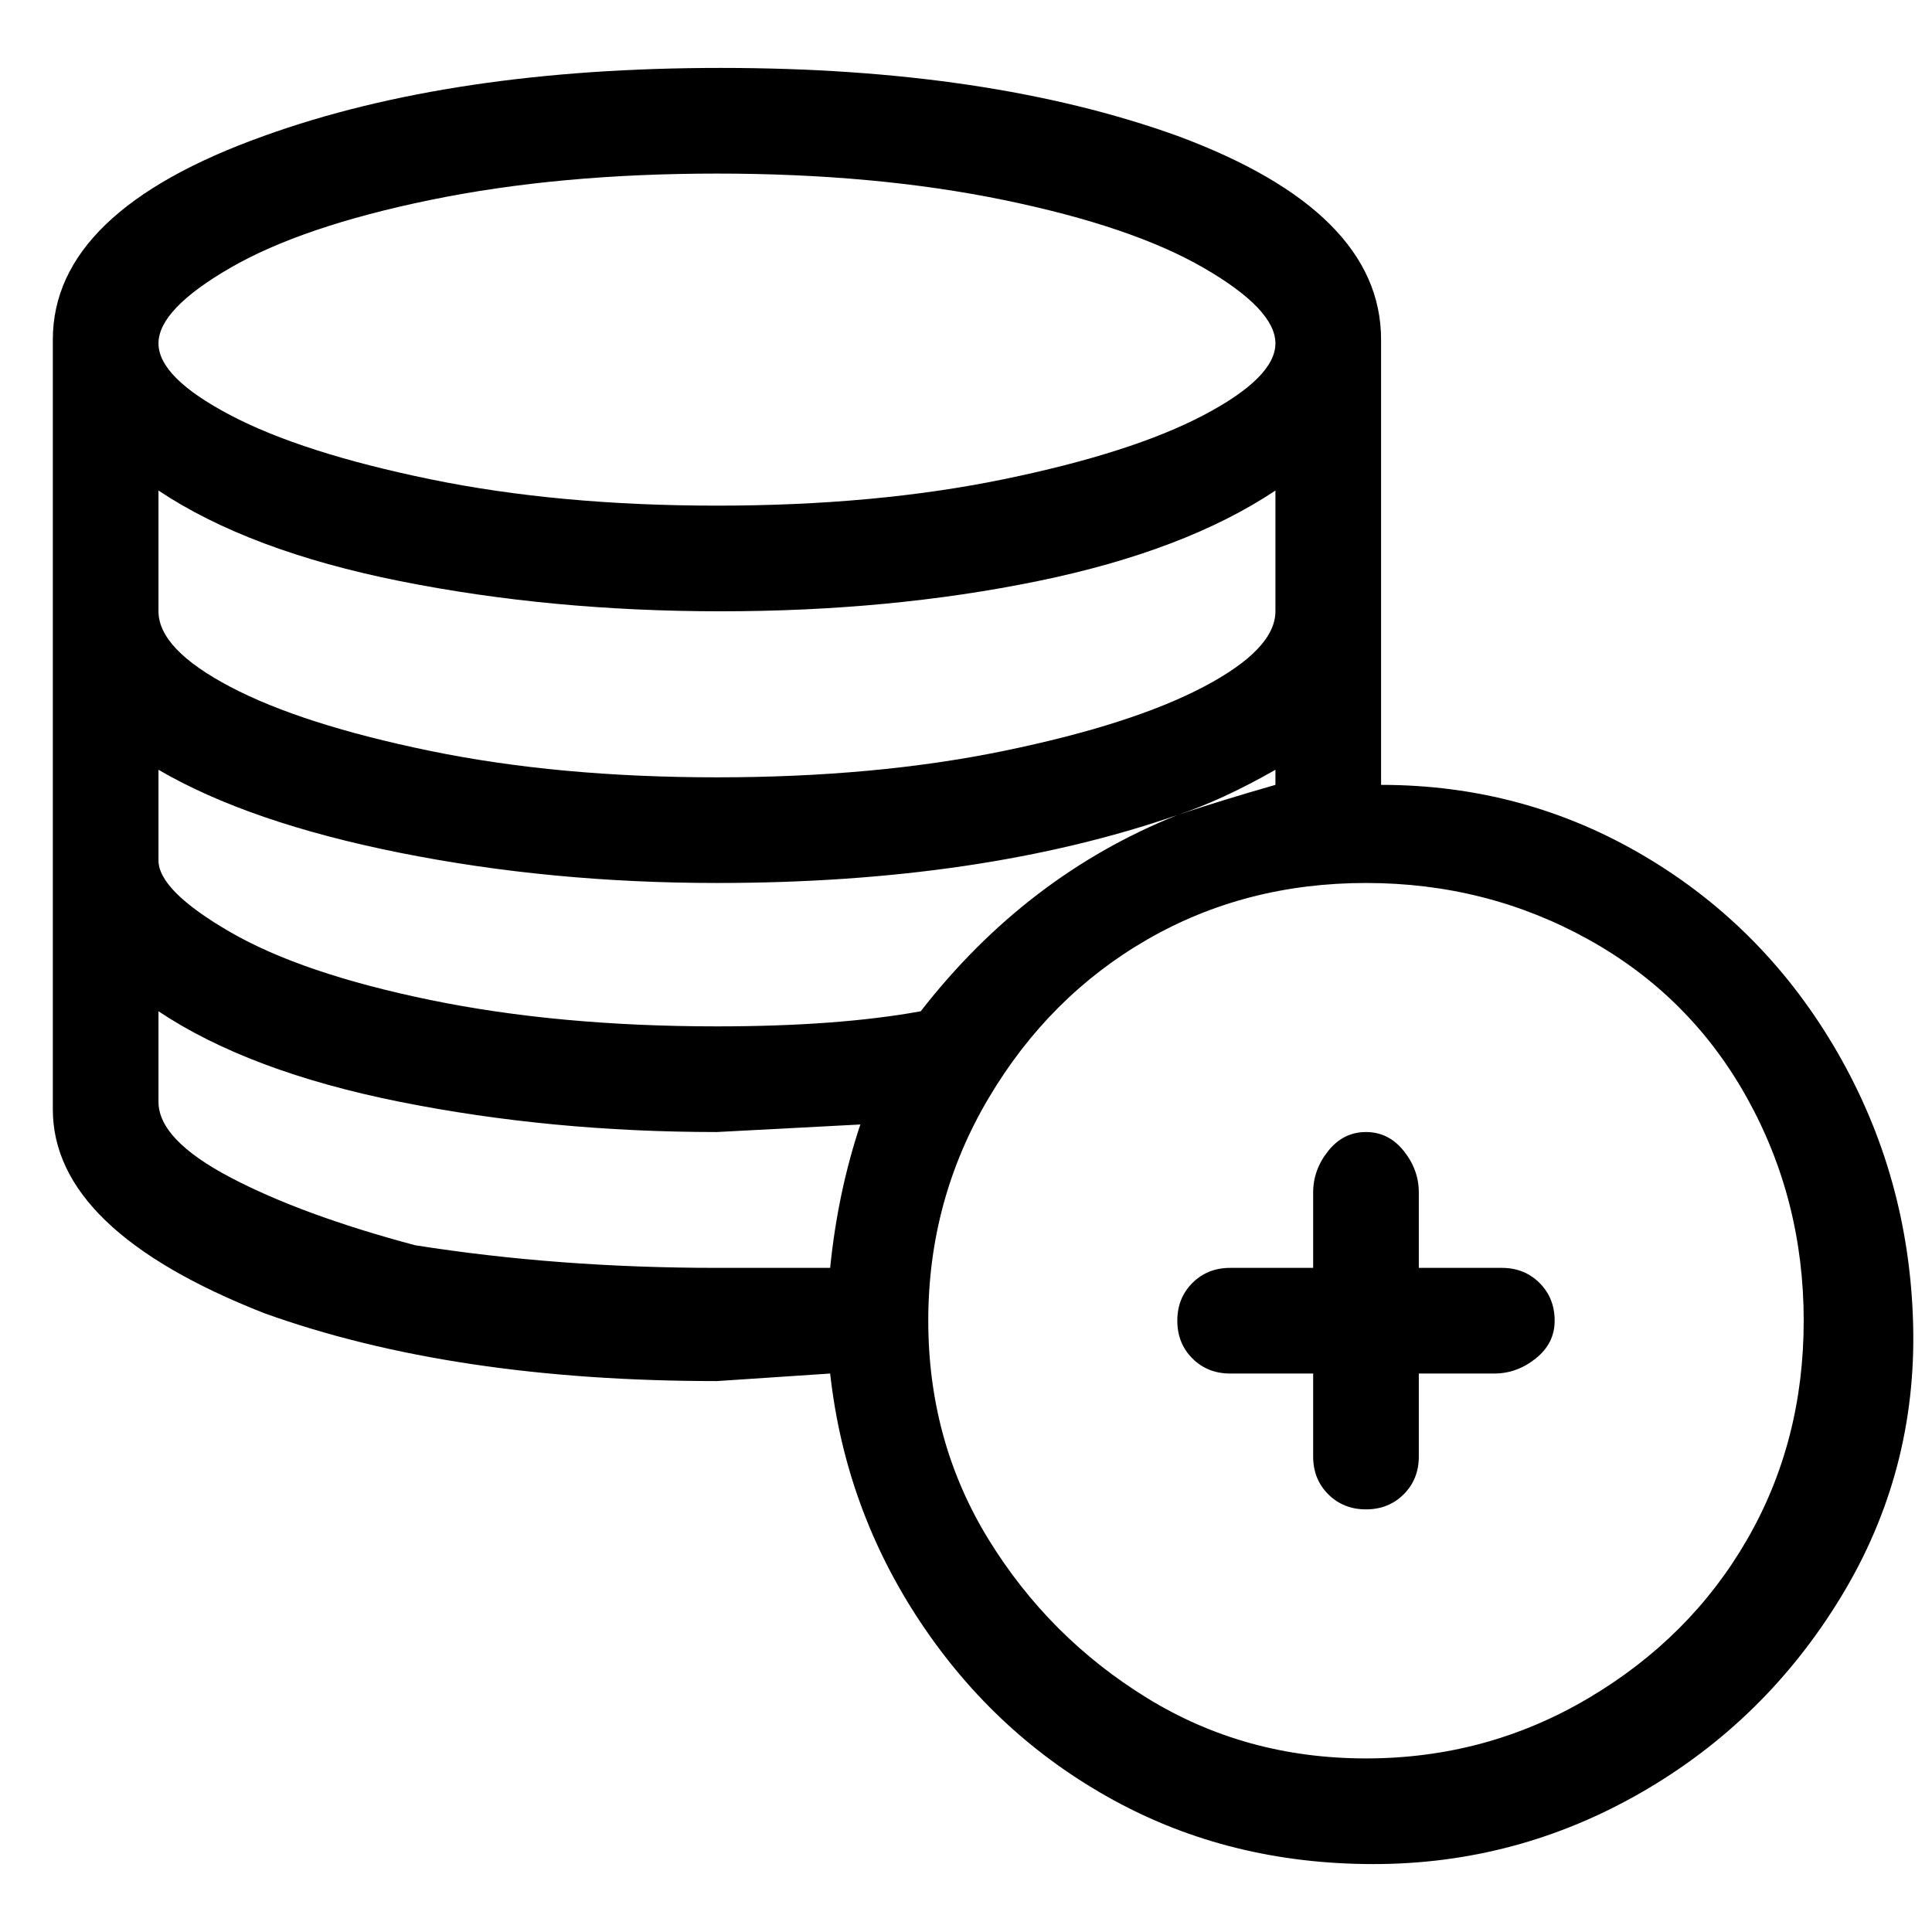 <svg viewBox="0 0 256 256" xmlns="http://www.w3.org/2000/svg">
  <path transform="scale(1, -1) translate(0, -256)" fill="currentColor" d="M183 152v22v37q0 17 -27 27q-25 9 -60.5 9t-60.5 -9q-28 -10 -28 -27v-102q0 -16 28 -27q25 -9 60 -9l15 1q2 -18 12 -33t25.5 -23.5t34.5 -8.5t35.5 9.5t26.5 26t9.5 36t-10 36t-25.5 26t-35 9.5zM21 191q12 -8 32 -12t42.5 -4t42 4t31.5 12v-16q0 -5 -9.5 -10 t-26.5 -8.5t-38 -3.5t-38 3.5t-26.5 8.5t-9.5 10v16zM169 154v-2q-7 -2 -13 -4q6 2 13 6zM95 233q21 0 38 -3.5t26.5 -9t9.5 -10t-9.5 -9.5t-26.5 -8.5t-38 -3.5t-38 3.5t-26.5 8.5t-9.5 9.5t9.5 10t26.5 9t38 3.5zM21 154q12 -7 32 -11t42 -4q35 0 61 9q-20 -8 -34 -26 q-11 -2 -27 -2q-21 0 -38 3.5t-26.5 9t-9.5 9.5v12zM21 110v12q12 -8 32 -12t42 -4l19 1q-3 -9 -4 -19h-15q-21 0 -40 3q-15 4 -24.5 9t-9.5 10zM181 23q-16 0 -29 8t-21 21t-8 29t8 29.5t21 21t29 7.5t29.5 -7.5t21 -21t7.5 -29.5t-7.5 -29t-21 -21t-29.5 -8zM199 88h-11 v10q0 3 -2 5.5t-5 2.5t-5 -2.5t-2 -5.5v-10h-11q-3 0 -5 -2t-2 -5t2 -5t5 -2h11v-11q0 -3 2 -5t5 -2t5 2t2 5v11h10q3 0 5.5 2t2.5 5t-2 5t-5 2z" />
</svg>